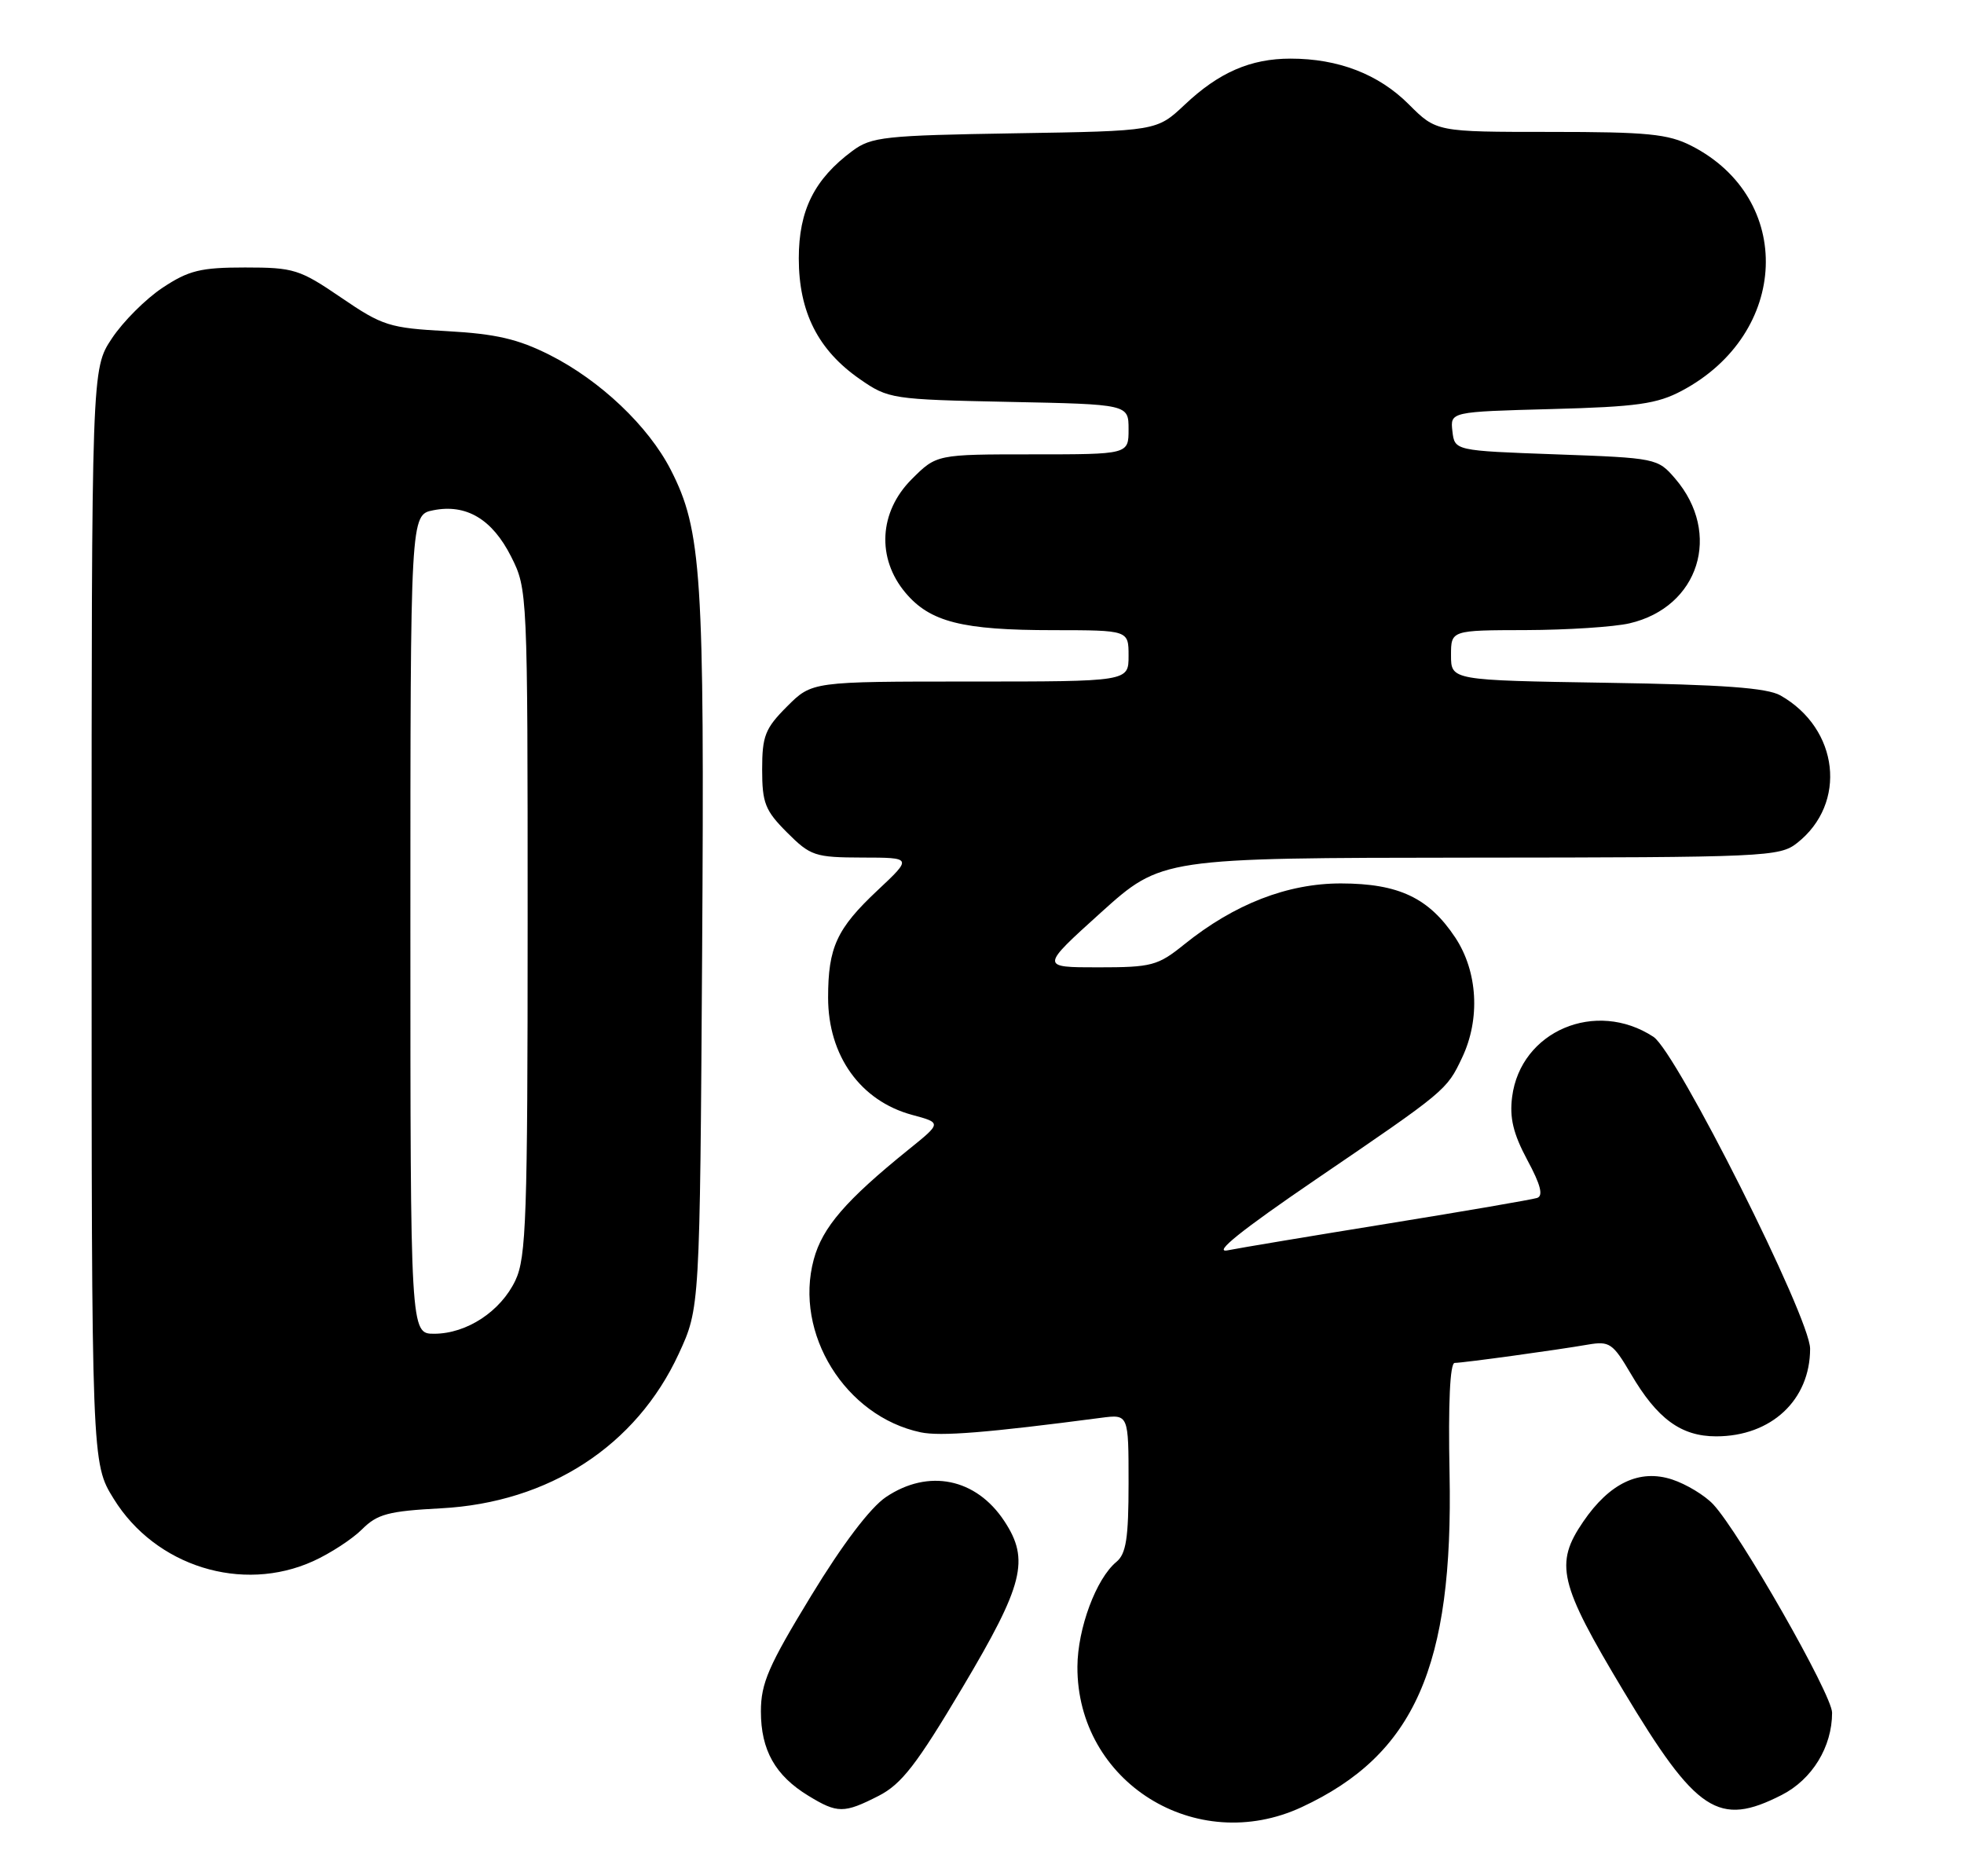 <?xml version="1.0" encoding="UTF-8" standalone="no"?>
<!DOCTYPE svg PUBLIC "-//W3C//DTD SVG 1.1//EN" "http://www.w3.org/Graphics/SVG/1.1/DTD/svg11.dtd" >
<svg xmlns="http://www.w3.org/2000/svg" xmlns:xlink="http://www.w3.org/1999/xlink" version="1.1" viewBox="0 0 268 256">
 <g >
 <path fill="currentColor"
d=" M 177.64 246.59 C 193.02 239.43 198.33 227.43 197.80 201.03 C 197.61 191.48 197.86 185.99 198.50 185.98 C 199.76 185.96 212.44 184.22 216.69 183.48 C 219.63 182.98 220.08 183.29 222.54 187.47 C 226.13 193.61 229.40 196.00 234.18 196.00 C 241.69 196.00 247.00 191.05 247.00 184.04 C 247.00 179.81 228.78 143.56 225.62 141.48 C 217.75 136.33 207.50 140.69 206.34 149.67 C 205.97 152.54 206.49 154.70 208.41 158.29 C 210.24 161.68 210.62 163.19 209.74 163.47 C 209.06 163.69 199.95 165.26 189.50 166.95 C 179.05 168.64 169.15 170.29 167.50 170.62 C 165.48 171.01 169.40 167.87 179.50 160.98 C 197.35 148.82 197.41 148.77 199.51 144.33 C 202.02 139.05 201.65 132.59 198.59 127.95 C 194.99 122.52 190.88 120.57 183.00 120.55 C 175.70 120.54 168.44 123.36 161.61 128.86 C 157.99 131.78 157.18 132.00 149.84 132.00 C 141.95 132.00 141.95 132.00 150.22 124.53 C 158.50 117.07 158.50 117.07 200.62 117.03 C 240.95 117.00 242.84 116.92 245.23 115.03 C 252.10 109.63 250.95 99.44 242.96 94.90 C 241.13 93.86 235.08 93.42 219.25 93.17 C 198.00 92.83 198.00 92.83 198.00 89.41 C 198.00 86.00 198.00 86.00 208.25 85.98 C 213.89 85.96 220.23 85.55 222.35 85.06 C 231.85 82.86 235.02 72.79 228.58 65.30 C 226.21 62.54 225.99 62.49 212.34 62.00 C 198.50 61.50 198.50 61.50 198.19 58.85 C 197.89 56.19 197.89 56.19 211.69 55.82 C 223.40 55.51 226.11 55.12 229.50 53.32 C 244.19 45.51 244.90 27.09 230.79 19.89 C 227.62 18.28 224.82 18.00 211.54 18.00 C 196.00 18.00 196.00 18.00 192.23 14.23 C 188.12 10.12 182.63 8.00 176.10 8.00 C 170.65 8.00 166.32 9.88 161.65 14.30 C 157.84 17.88 157.84 17.88 138.49 18.19 C 120.69 18.48 118.91 18.67 116.32 20.59 C 111.12 24.45 109.00 28.70 109.00 35.26 C 109.00 42.58 111.63 47.78 117.34 51.74 C 121.23 54.44 121.70 54.51 137.66 54.84 C 154.00 55.17 154.00 55.17 154.00 58.59 C 154.00 62.00 154.00 62.00 140.90 62.00 C 127.80 62.00 127.80 62.00 124.40 65.40 C 119.94 69.86 119.60 76.18 123.56 80.89 C 126.92 84.88 131.30 85.99 143.75 85.99 C 154.00 86.00 154.00 86.00 154.00 89.50 C 154.00 93.00 154.00 93.00 132.40 93.00 C 110.80 93.00 110.80 93.00 107.40 96.40 C 104.41 99.39 104.00 100.42 104.00 105.00 C 104.00 109.58 104.41 110.61 107.40 113.60 C 110.60 116.80 111.20 117.00 117.65 117.02 C 124.50 117.03 124.50 117.03 119.73 121.51 C 114.18 126.72 113.00 129.28 113.00 136.13 C 113.00 144.06 117.41 150.22 124.45 152.13 C 128.50 153.22 128.50 153.22 124.00 156.85 C 115.41 163.79 112.22 167.48 111.04 171.87 C 108.32 181.94 115.34 193.27 125.63 195.45 C 128.34 196.02 134.70 195.51 150.25 193.47 C 154.00 192.98 154.00 192.98 154.00 202.37 C 154.00 209.89 153.67 212.03 152.34 213.13 C 149.57 215.42 147.05 222.22 147.02 227.43 C 146.95 243.17 163.18 253.32 177.64 246.59 Z  M 119.89 245.06 C 123.02 243.46 125.08 240.80 131.35 230.25 C 139.68 216.24 140.53 212.85 137.05 207.57 C 133.19 201.71 126.69 200.39 120.90 204.28 C 118.76 205.72 114.97 210.71 110.67 217.78 C 104.87 227.30 103.83 229.68 103.83 233.54 C 103.83 238.82 105.79 242.29 110.30 245.04 C 114.28 247.47 115.16 247.47 119.89 245.06 Z  M 243.12 244.94 C 247.28 242.82 250.00 238.38 250.00 233.71 C 250.00 231.25 237.39 209.15 233.78 205.28 C 232.64 204.06 230.12 202.53 228.18 201.89 C 223.74 200.43 219.65 202.36 216.05 207.63 C 212.10 213.40 212.72 216.05 221.54 230.75 C 231.50 247.36 234.51 249.33 243.12 244.94 Z  M 42.74 213.03 C 45.08 211.97 48.08 210.01 49.41 208.68 C 51.49 206.60 53.01 206.20 60.17 205.82 C 74.90 205.04 86.82 197.30 92.62 184.73 C 95.50 178.50 95.50 178.50 95.81 130.02 C 96.14 78.38 95.75 72.35 91.53 64.11 C 88.47 58.14 81.91 51.92 75.00 48.43 C 70.68 46.26 67.68 45.56 61.04 45.19 C 53.12 44.76 52.19 44.46 46.55 40.61 C 40.89 36.75 40.10 36.50 33.44 36.50 C 27.38 36.50 25.75 36.90 22.19 39.26 C 19.89 40.78 16.78 43.89 15.26 46.19 C 12.50 50.35 12.50 50.35 12.50 125.01 C 12.50 199.66 12.50 199.66 15.52 204.53 C 21.21 213.74 33.04 217.43 42.74 213.03 Z  M 56.00 126.12 C 56.00 70.25 56.00 70.25 59.12 69.63 C 63.62 68.73 67.17 70.84 69.75 75.96 C 71.98 80.39 72.00 80.73 72.00 125.81 C 72.00 166.14 71.81 171.59 70.33 174.72 C 68.32 178.95 63.69 181.99 59.25 182.00 C 56.00 182.00 56.00 182.00 56.00 126.12 Z "/>
</g>
</svg>